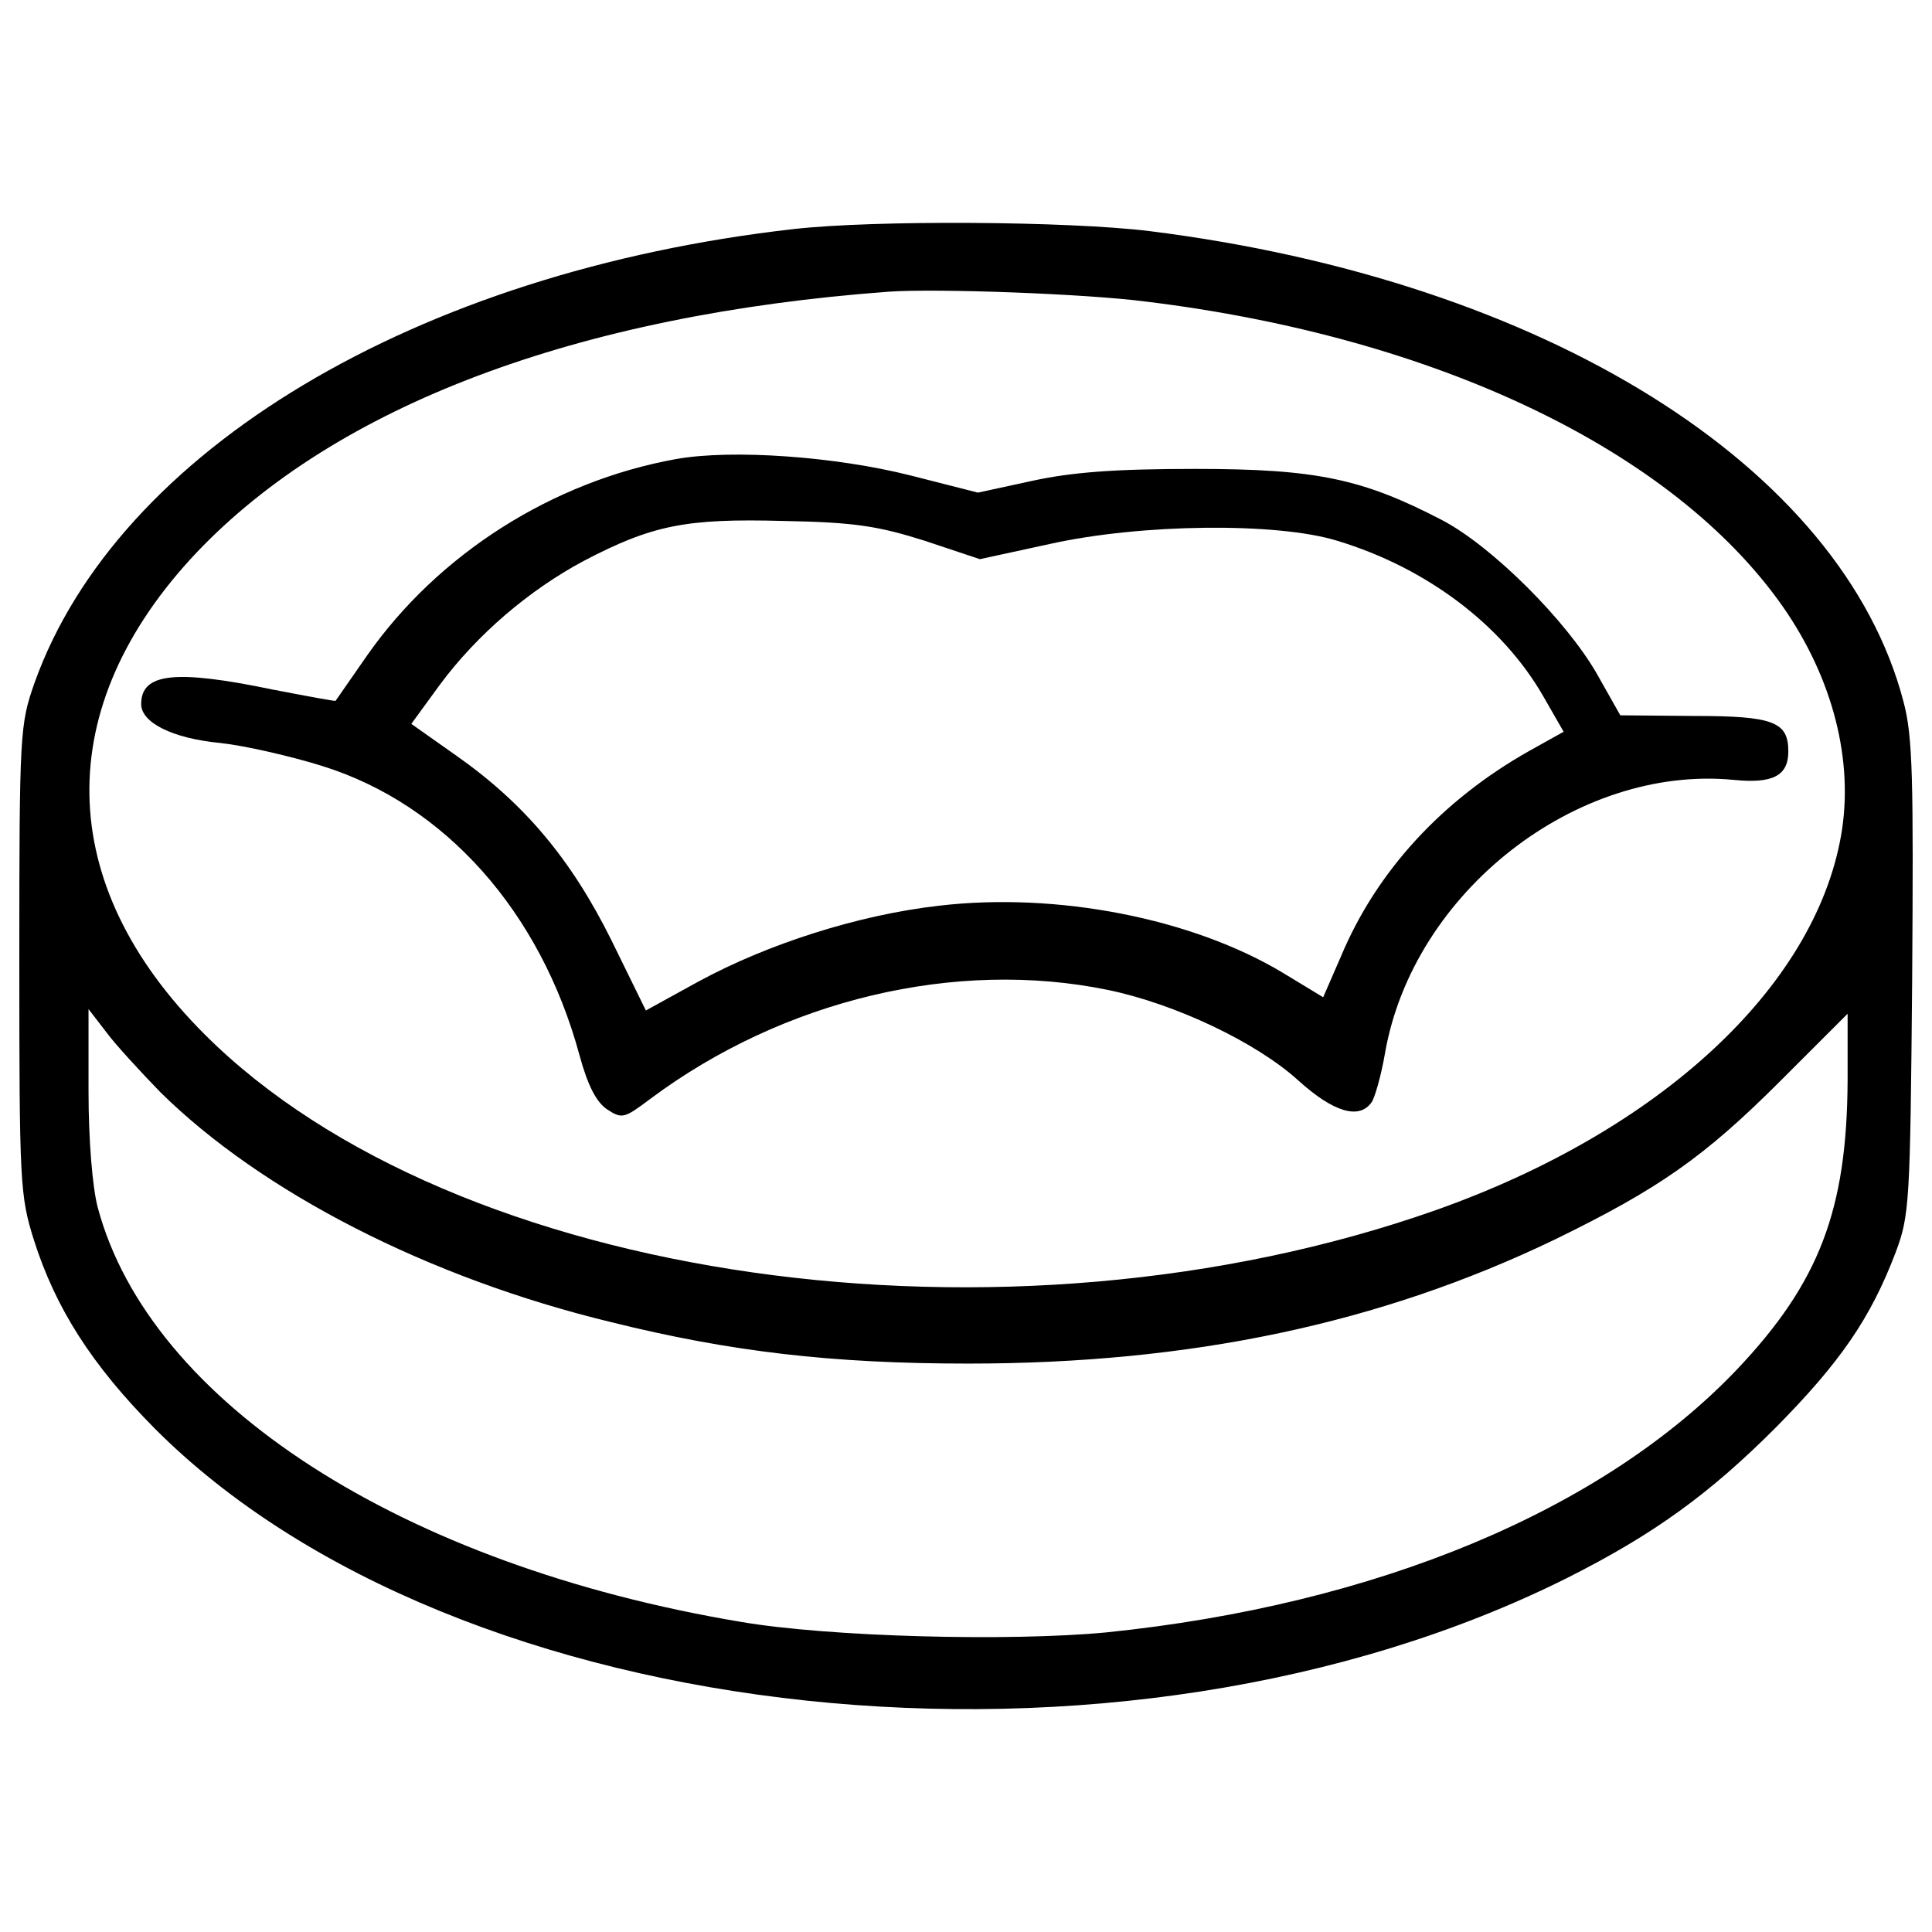 <?xml version="1.0" encoding="utf-8"?>
<!-- Svg Vector Icons : http://www.onlinewebfonts.com/icon -->
<!DOCTYPE svg PUBLIC "-//W3C//DTD SVG 1.1//EN" "http://www.w3.org/Graphics/SVG/1.1/DTD/svg11.dtd">
<svg version="1.1" xmlns="http://www.w3.org/2000/svg" xmlns:xlink="http://www.w3.org/1999/xlink" x="0px" y="0px" viewBox="0 0 1000 1000" enable-background="new 0 0 1000 1000" xml:space="preserve">
<g><g transform="translate(0,511) scale(0.1,-0.1)"><path d="M4106.9,3924.3c-1954-221.7-3498.8-1145.8-3928.5-2349.6c-75-214.8-78.4-252.3-78.4-1432.3c0-1156,3.4-1220.8,75-1449.3c112.5-354.6,300.1-647.9,624.1-975.3c1561.8-1568.7,4999.3-1933.6,7314.8-774.1c446.7,225.1,733.2,433.1,1074.2,774.1c337.6,341,494.5,569.5,624,910.5c71.6,190.9,75,255.8,85.3,1418.6c6.8,1033.3,3.4,1248.1-44.3,1428.9C9535.9,2696.6,7994.5,3658.3,5948.4,3914C5528.9,3965.2,4529.8,3972,4106.9,3924.3z M5931.3,3549.1c1507.3-184.2,2728.1-770.7,3294.2-1575.5c262.6-375.1,371.7-804.8,303.5-1190.2c-139.8-787.7-941.2-1527.7-2097.2-1937C5208.4-1937.8,2350.7-1532,1061.7-246.3c-784.3,780.9-798,1698.2-44.3,2496.2c723,760.5,1967.7,1231.1,3584.1,1350.4C4846.9,3617.4,5614.2,3590.1,5931.3,3549.1z M829.8-543c525.2-518.3,1387.9-961.7,2332.5-1190.1c617.2-153.5,1145.8-214.8,1848.3-214.8c1156.1,0,2134.7,208,3035,641.1c538.8,262.6,774.1,426.3,1169.7,821.9l347.9,347.8v-344.4c-3.4-671.8-146.6-1046.9-572.9-1497.1c-695.7-729.8-1865.4-1217.4-3263.5-1360.6c-497.9-47.8-1435.7-23.9-1892.6,54.5c-1752.8,293.3-3058.9,1135.6-3328.3,2145c-27.3,102.3-47.7,347.8-47.7,600.2v426.3l92.1-119.4C597.9-297.5,727.5-437.3,829.8-543z"/><path d="M3499.9,2734.1c-641.1-115.9-1231.1-491-1599.4-1016.2c-88.6-126.2-160.3-231.9-163.7-235.3c0-3.4-146.6,23.9-324,58c-508.1,105.7-682,85.3-682-75c0-95.5,160.3-177.3,409.2-201.2c126.2-13.7,364.9-68.2,528.6-119.4c634.3-197.8,1128.8-753.7,1330-1493.6c44.3-163.7,88.7-245.5,143.2-283.1c78.4-51.2,88.7-47.7,225.1,54.6C4052.3-65.6,4945.8,149.2,5737-14.4c344.5-71.6,763.9-269.4,982.1-467.2c180.8-163.7,313.8-204.6,378.6-116c17.1,20.5,51.2,139.8,71.6,259.2c146.6,832.1,992.4,1490.2,1804,1411.8c201.2-20.4,283,20.5,283,146.7c0,153.5-75,184.1-487.7,184.1l-381.9,3.4L8267.3,1619c-156.9,276.2-542.2,661.6-801.4,798c-412.6,214.8-651.3,266-1278.8,266c-416,0-637.7-17.1-842.3-61.4l-283-61.4l-347.8,88.6C4321.7,2747.8,3789.8,2785.3,3499.9,2734.1z M4785.5,2311.3l286.4-95.5l361.5,78.5c474,105.7,1176.5,112.5,1486.8,17.1c463.8-139.8,855.9-436.5,1067.4-804.8l105.7-184.1l-177.3-98.9c-453.6-255.8-791.2-624-975.3-1064l-92-211.4l-208,126.2C6170,357.2,5471,493.6,4860.6,422.1c-419.5-47.8-886.6-197.8-1244.7-392.2L3343-120.2l-177.3,361.5c-208,419.4-450.1,709.3-804.8,958.2L2129,1363.2l146.6,201.2c194.4,262.6,463.8,491.1,743.4,641.1c358.1,187.6,532,221.7,1036.7,208C4427.5,2406.8,4546.8,2386.3,4785.5,2311.3z"/></g></g>
</svg>